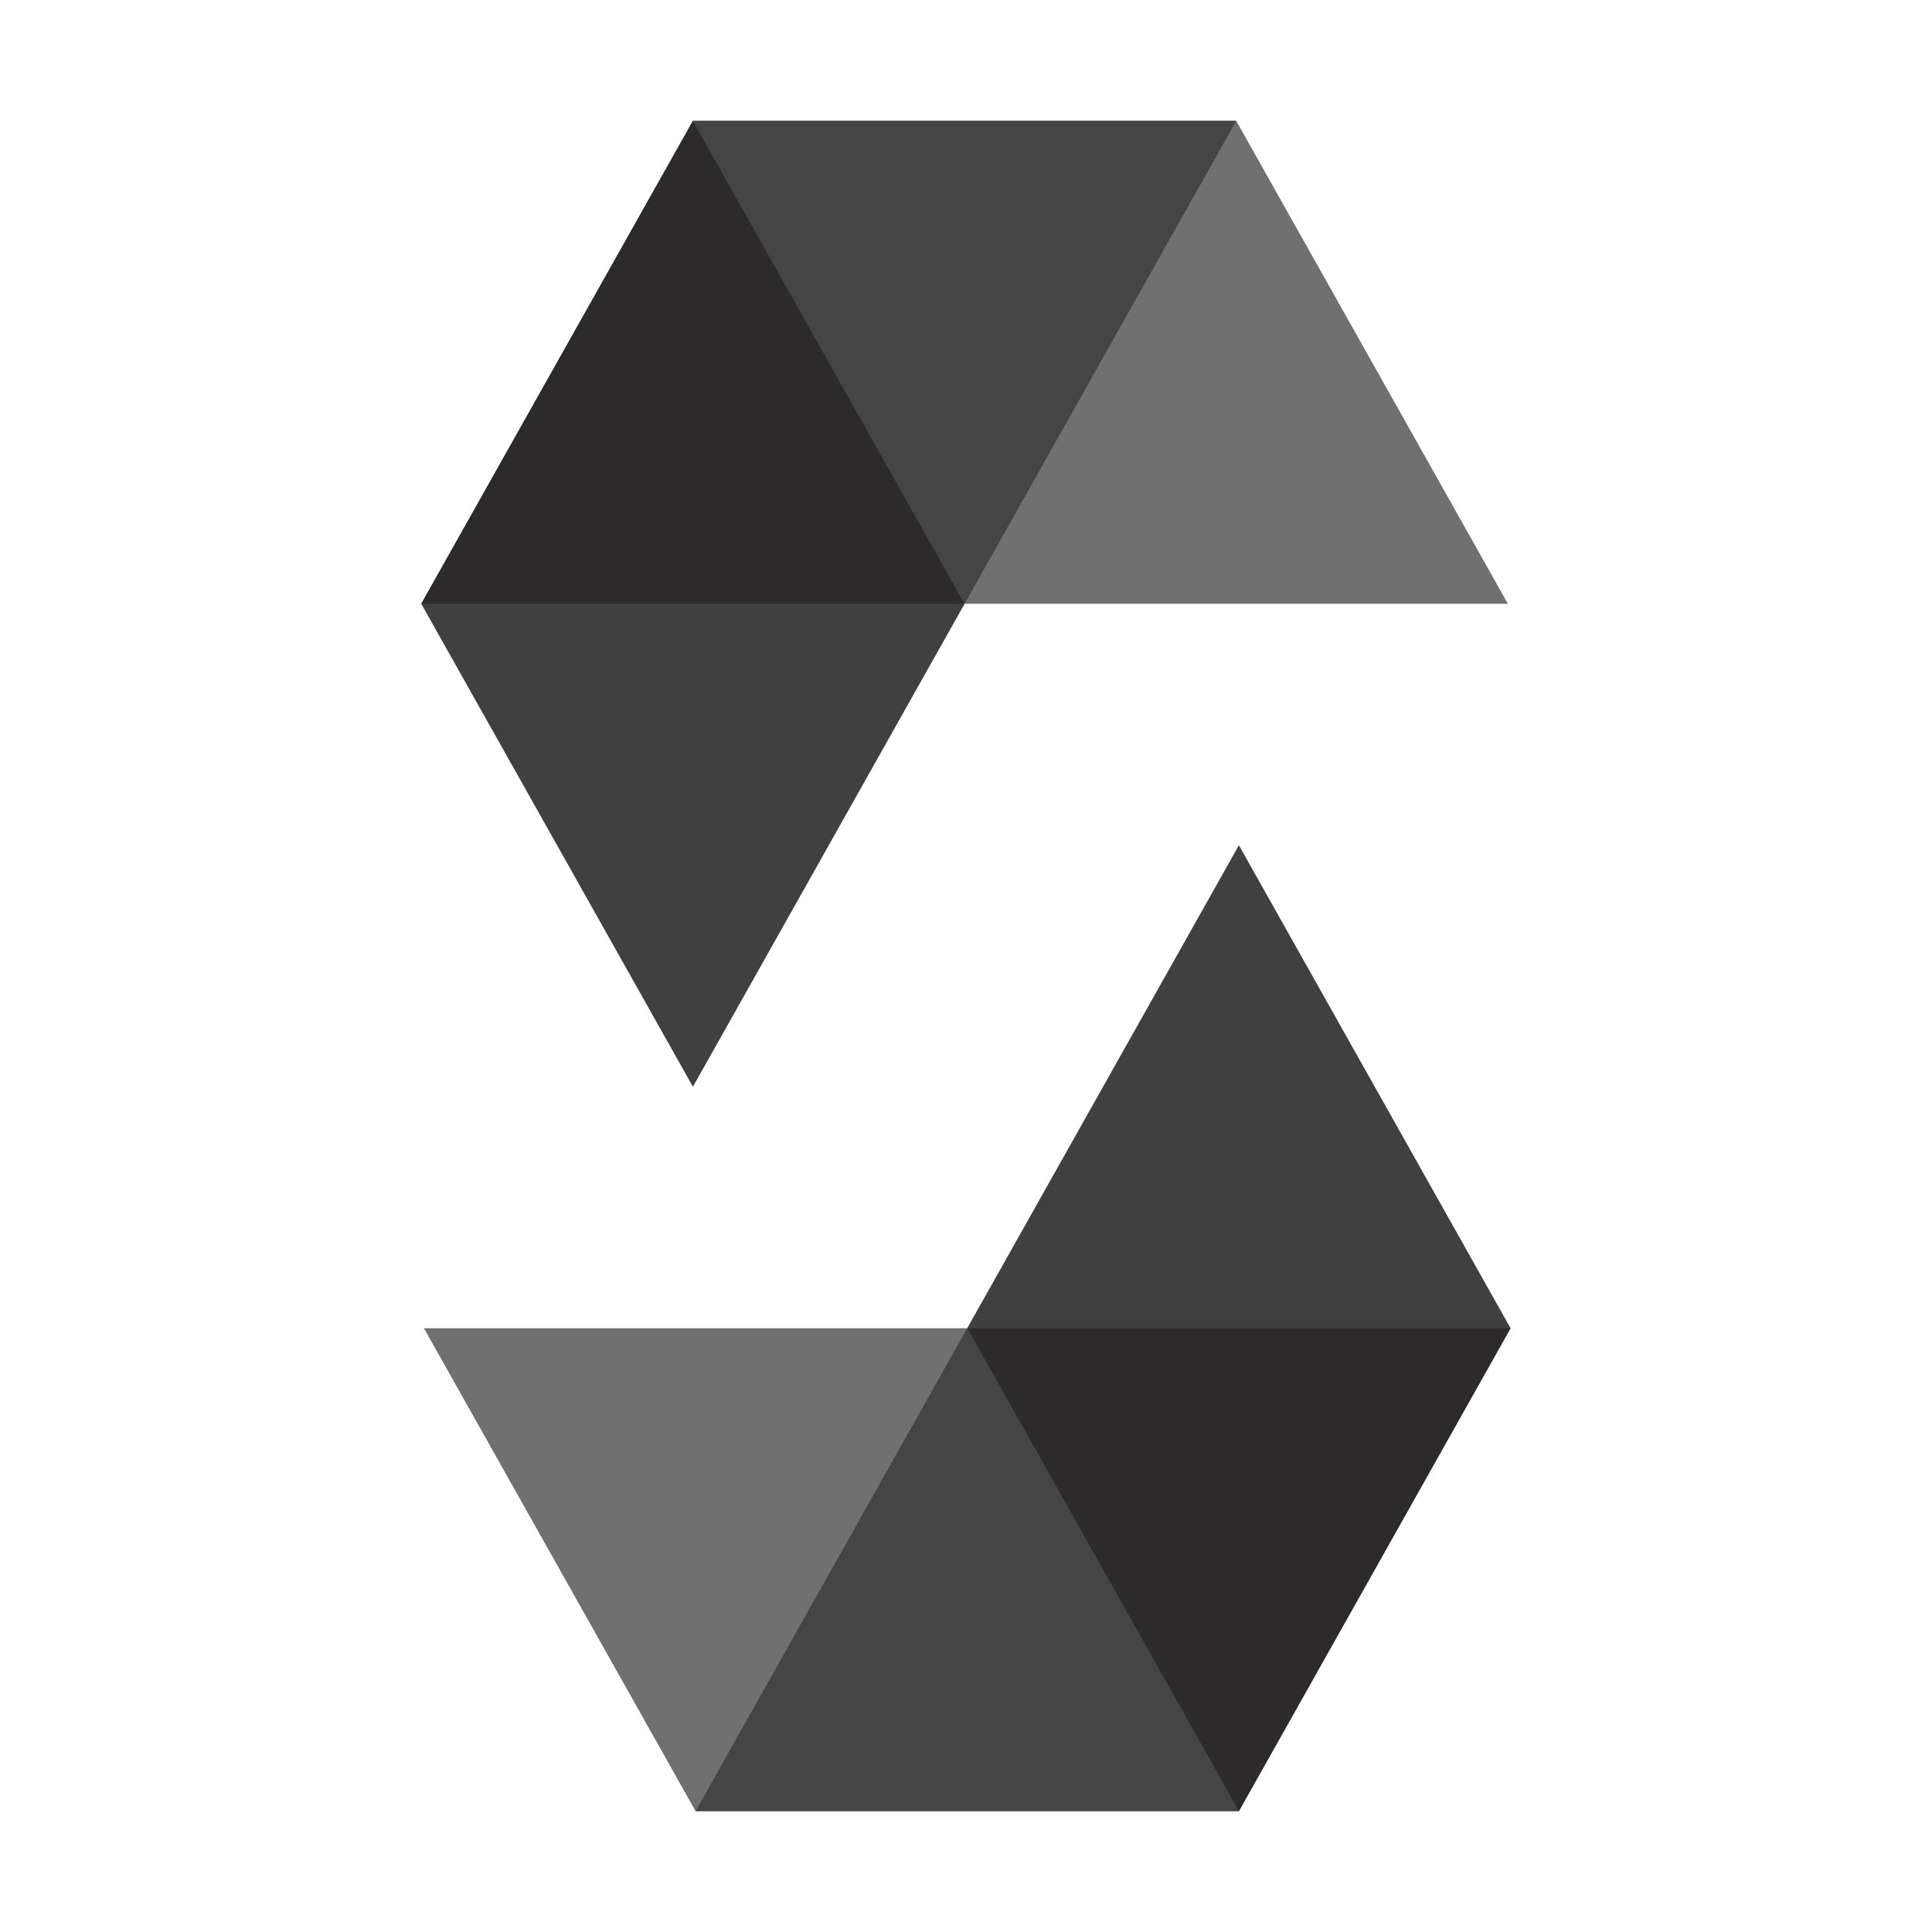 <svg width="64" height="64" viewBox="0 0 64 64" fill="none" xmlns="http://www.w3.org/2000/svg">
<path opacity="0.45" d="M40.954 4L31.954 20H13.954L22.954 4H40.954Z" fill="#121111"/>
<path opacity="0.6" d="M31.95 20H49.95L40.95 4H22.95L31.95 20Z" fill="#121111"/>
<path opacity="0.8" d="M22.954 36L31.954 20L22.954 4L13.954 20L22.954 36Z" fill="#121111"/>
<path opacity="0.45" d="M23.04 60L32.04 44H50.04L41.04 60H23.04Z" fill="#121111"/>
<path opacity="0.6" d="M32.044 44H14.044L23.044 60H41.044L32.044 44Z" fill="#121111"/>
<path opacity="0.8" d="M41.04 28L32.04 44L41.04 60L50.04 44L41.04 28Z" fill="#121111"/>
</svg>
